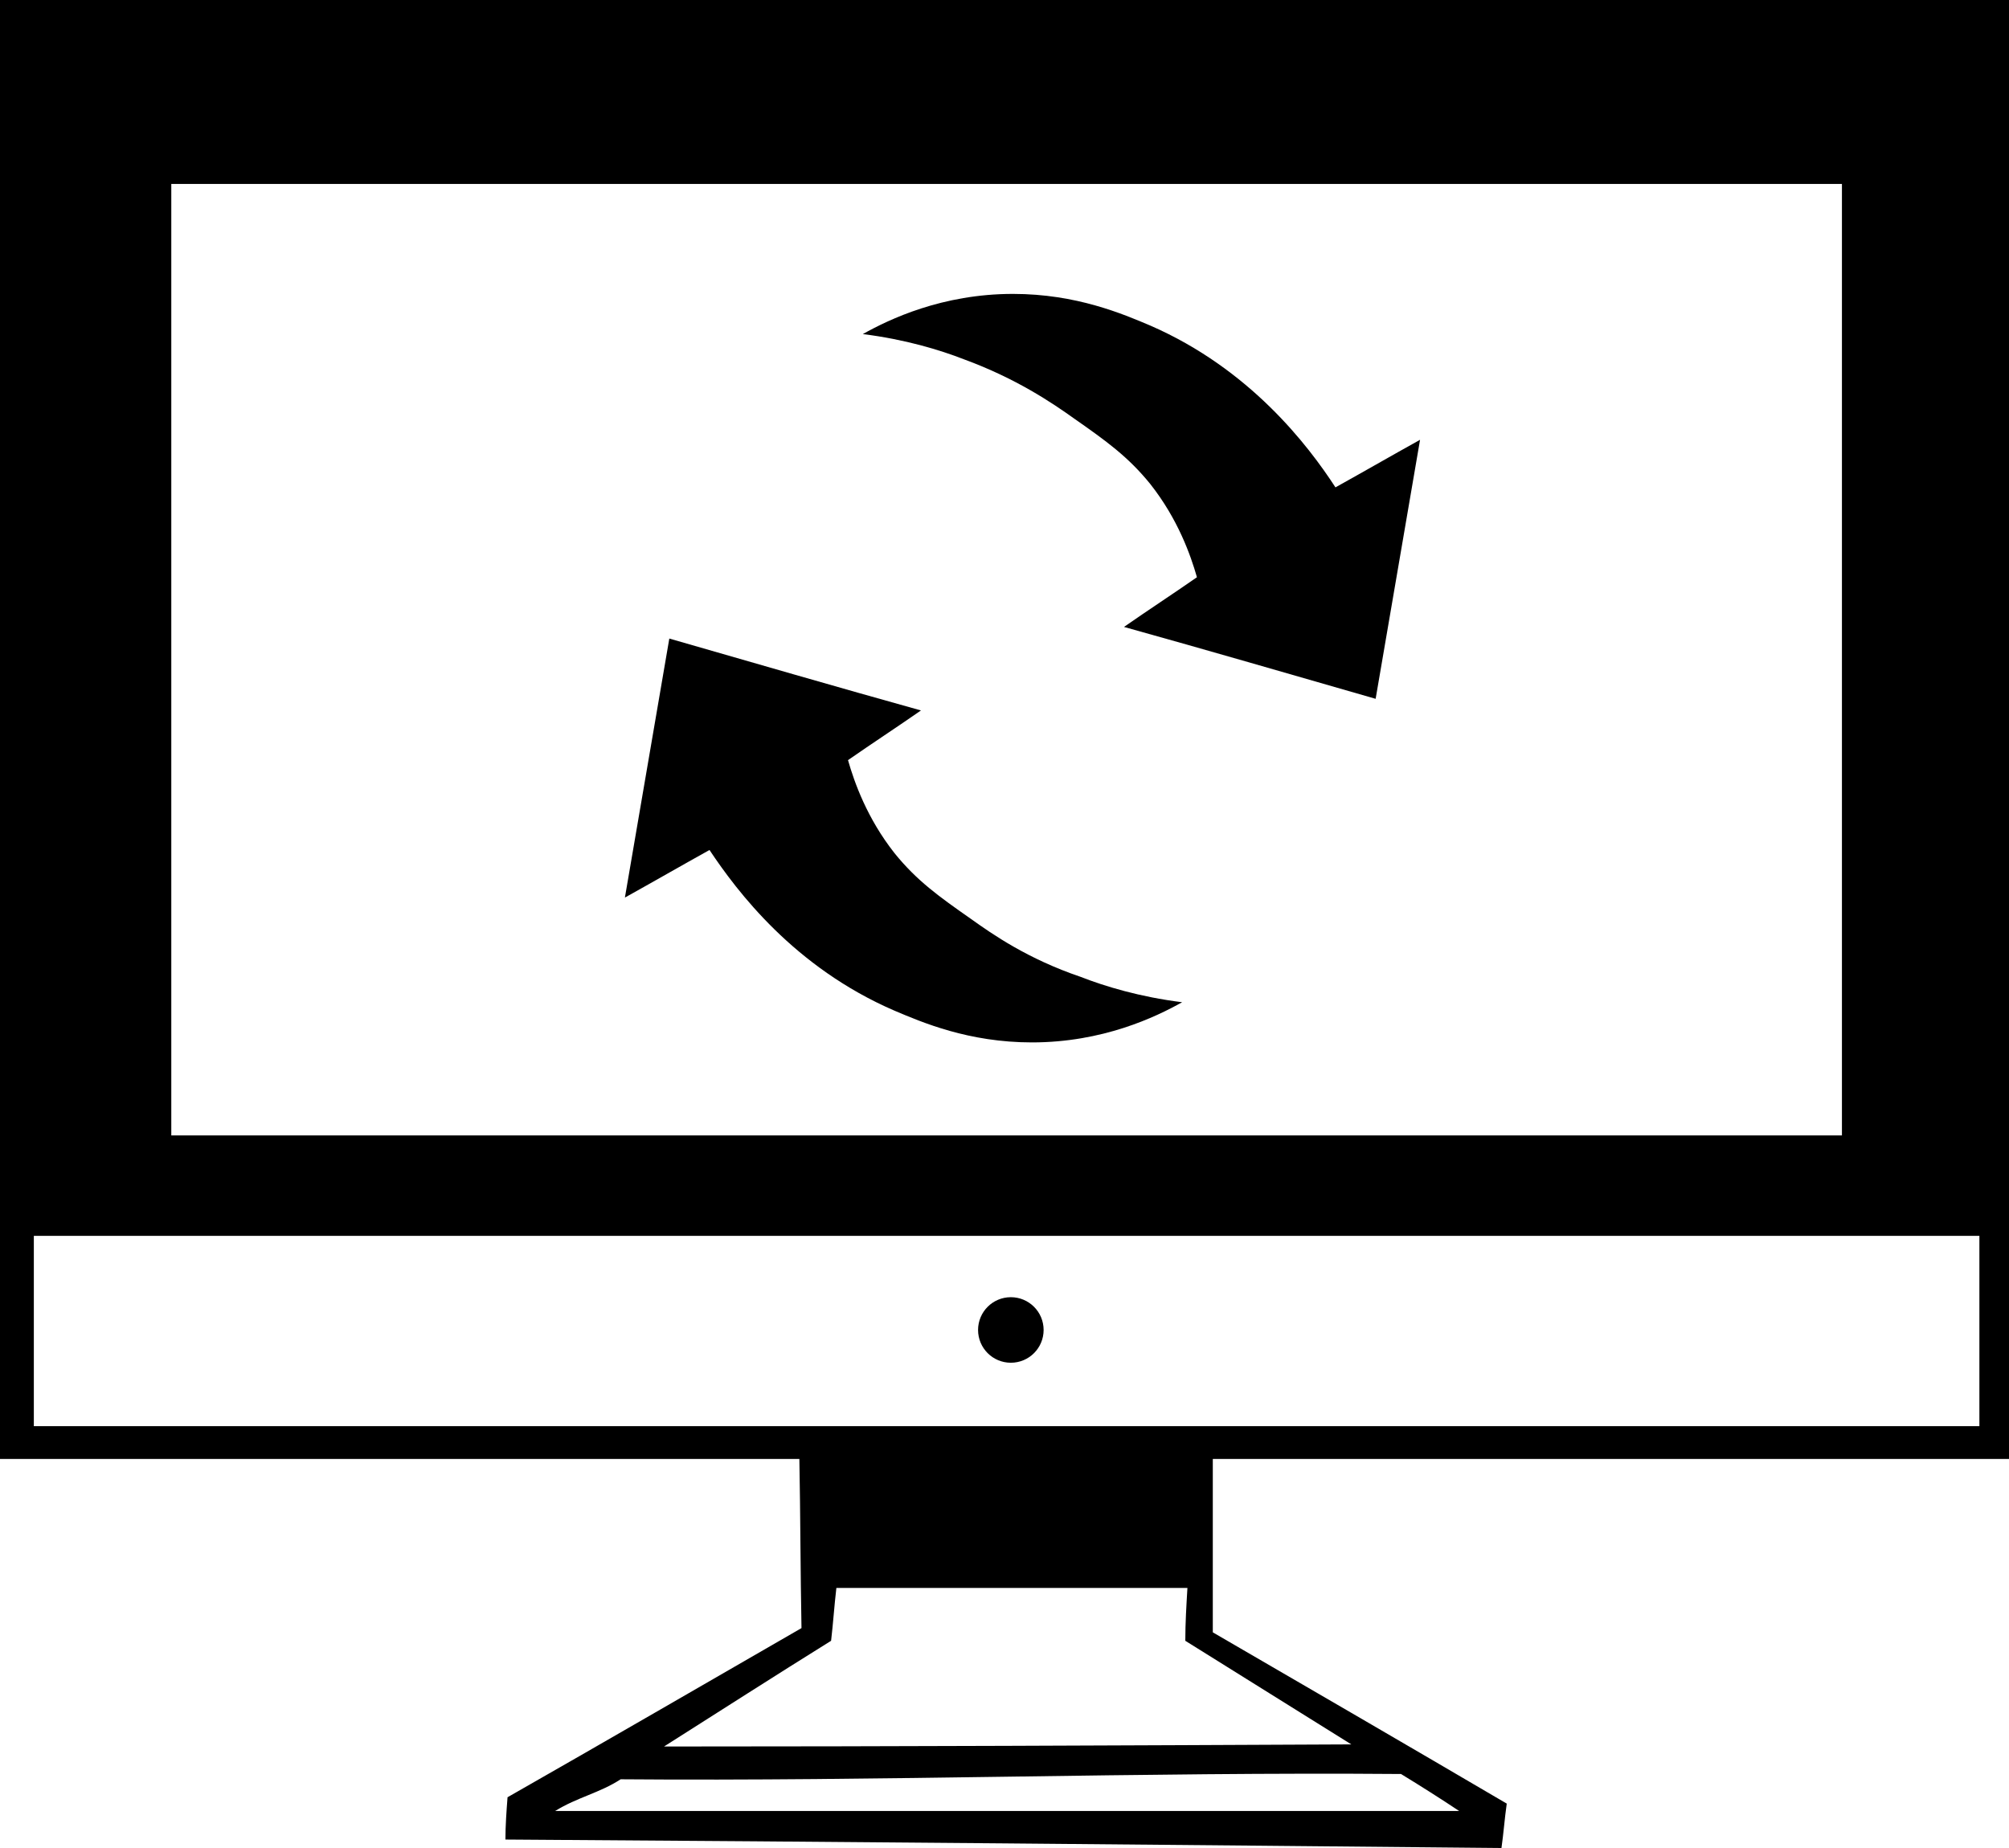 <?xml version="1.0" encoding="utf-8"?>
<!-- Generator: Adobe Illustrator 27.4.1, SVG Export Plug-In . SVG Version: 6.00 Build 0)  -->
<svg version="1.1" id="a" xmlns="http://www.w3.org/2000/svg" xmlns:xlink="http://www.w3.org/1999/xlink" x="0px" y="0px"
	 viewBox="0 0 190 174.8" style="enable-background:new 0 0 190 174.8;" xml:space="preserve">
<path d="M190,138V0H0v138h75.6c0.1,5.3,0.1,10.7,0.2,16c-9.2,5.3-18.5,10.7-27.8,16c-0.1,1.3-0.2,2.7-0.2,4
	c31.4,0.2,62.8,0.5,94.2,0.8c0.2-1.4,0.3-2.8,0.5-4.2c-9.2-5.4-18.5-10.8-27.8-16.2V138H190z M16.2,17.4h158v90h-158V17.4z
	 M138,171.3H52.5c2.1-1.3,4.2-1.7,6.2-3c24.6,0.2,49.2-0.7,73.8-0.5C134.3,168.9,136.2,170.1,138,171.3z M127.8,165
	c-21.7,0.1-43.3,0.2-65,0.2c5.2-3.3,10.5-6.7,15.8-10c0.2-1.7,0.3-3.3,0.5-5h33.2c-0.1,1.7-0.2,3.3-0.2,5L127.8,165z M3.2,134.9v-18
	h184v18H3.2z"/>
<circle cx="95.6" cy="125.8" r="3.1"/>
<path d="M108.8,30.8c-2.6-1.1-7-3-13-3c-6.7,0-11.7,2.4-14.2,3.8c4,0.5,7.3,1.5,9.6,2.4c4.9,1.8,8.3,4.1,10.4,5.6
	c3,2.1,5.1,3.6,7.2,6.2c2.6,3.3,3.8,6.7,4.4,8.8c-2.3,1.6-4.6,3.1-6.9,4.7c7.9,2.2,15.8,4.5,23.8,6.8c1.4-8.2,2.8-16.3,4.2-24.5
	c-2.7,1.5-5.3,3-8,4.5C123.7,42.1,118.2,34.9,108.8,30.8z"/>
<path d="M91.8,86.9c-3-2.1-5.1-3.6-7.2-6.2c-2.6-3.3-3.8-6.7-4.4-8.8c2.3-1.6,4.6-3.1,6.9-4.7c-7.9-2.2-15.8-4.5-23.8-6.8
	c-1.4,8.2-2.8,16.3-4.2,24.5c2.7-1.5,5.3-3,8-4.5c2.6,3.9,8,11.1,17.5,15.2c2.6,1.1,7,3,13,3c6.7,0,11.7-2.4,14.2-3.8
	c-4-0.5-7.3-1.5-9.6-2.4C97.2,90.7,93.9,88.4,91.8,86.9z"/>
</svg>
